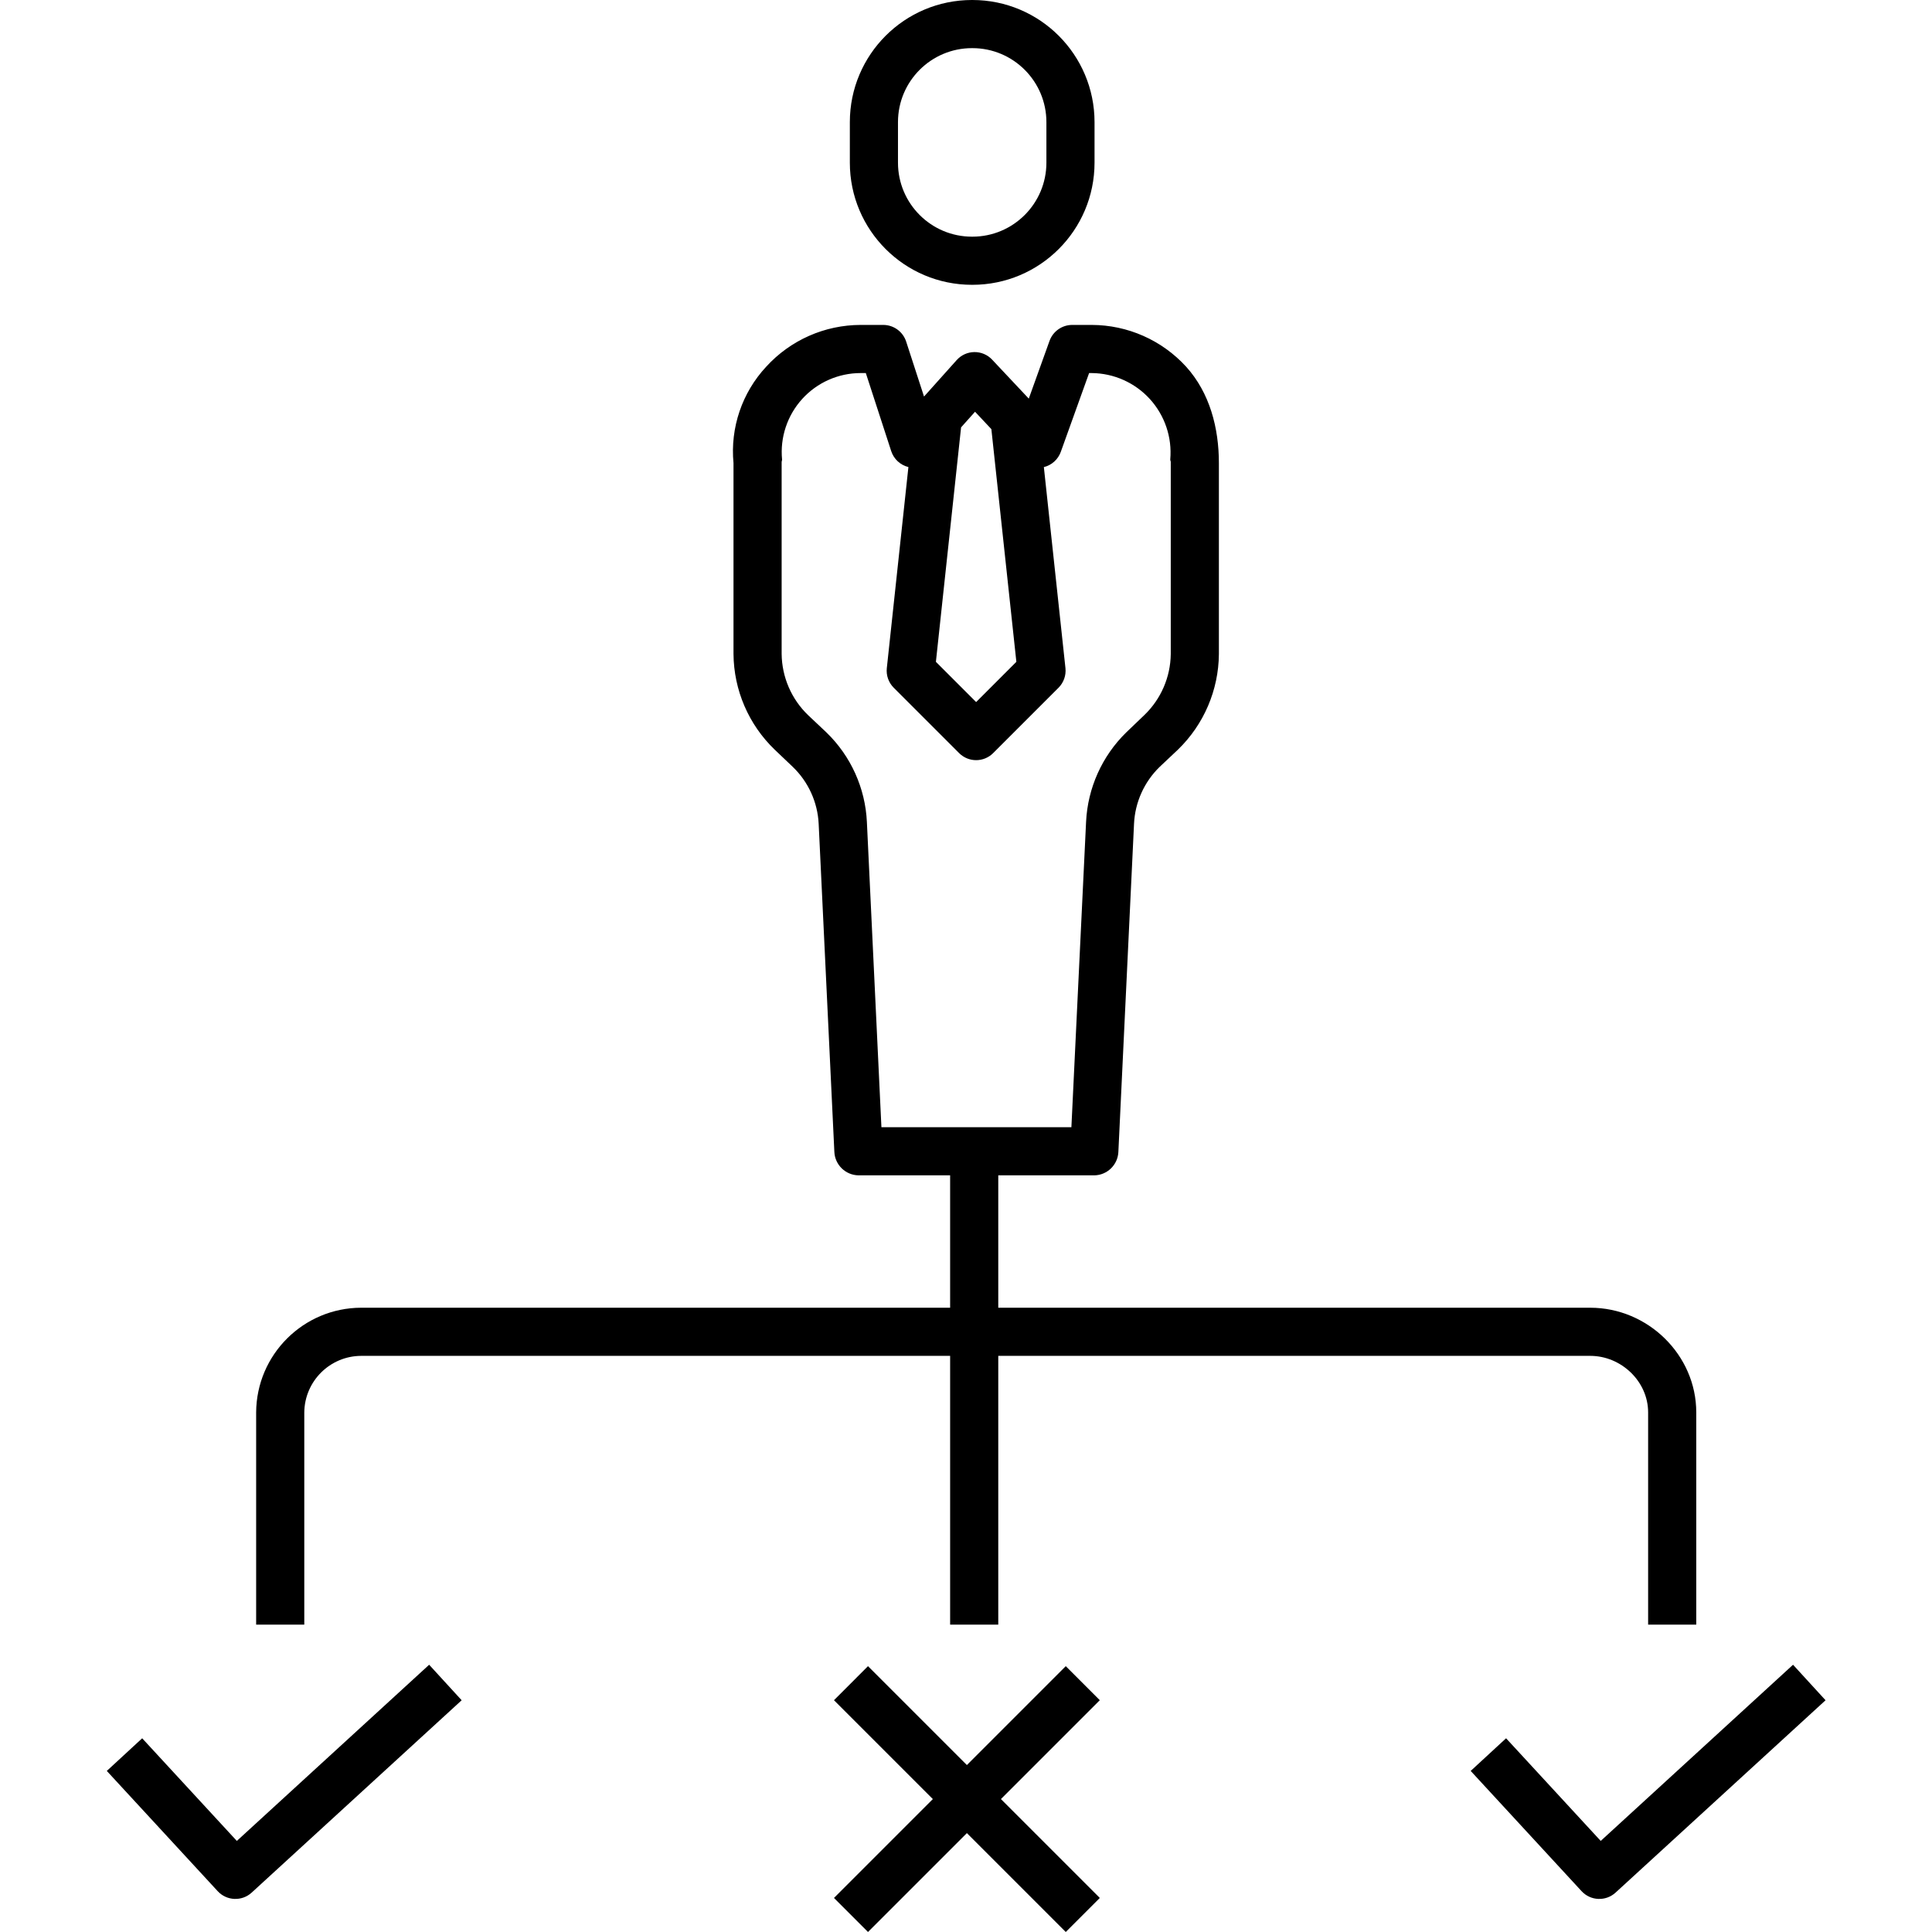 <svg height="481pt" viewBox="-26 0 481 481.623" width="481pt" xmlns="http://www.w3.org/2000/svg"><path d="m49.543 352.09c.086-7.781 6.395-14.055 14.176-14.09h146.824v67h12v-67h147.578c7.719 0 14.422 6.367 14.422 14.09v52.91h12v-52.91c0-14.336-12.086-26.09-26.422-26.09h-147.578v-33h23.949c3.227-.062 5.852-2.621 5.992-5.844l3.902-81.777c.246-5.371 2.531-10.449 6.383-14.199l4.582-4.32c6.445-6.25 10.113-14.82 10.191-23.793v-47.621c0-8.75-2.266-17.5-8.164-24.031-6.047-6.625-14.594-10.402-23.562-10.414h-4.852c-2.531.008-4.789 1.602-5.645 3.988l-5.168 14.383-9.137-9.715c-1.148-1.227-2.762-1.91-4.445-1.887-1.68.02-3.273.746-4.395 2l-8.137 9.086-4.453-13.699c-.801-2.473-3.105-4.148-5.703-4.156h-5.641c-8.965.012-17.508 3.789-23.547 10.414-6.027 6.477-8.992 15.223-8.152 24.031v47.574c.07 9.012 3.77 17.613 10.266 23.859l4.488 4.273c3.898 3.738 6.215 8.824 6.477 14.219l3.91 81.785c.148 3.227 2.777 5.785 6.008 5.844h22.852v33h-146.824c-14.402.043-26.086 11.684-26.176 26.09v52.91h12zm167.211-249.445 4.07 4.332 6.23 58.008-10.027 10.031-10.031-10.031 6.277-58.449zm-26.961 102.285c-.391-8.461-4-16.457-10.09-22.344l-4.559-4.301c-4.16-3.996-6.539-9.496-6.602-15.266v-47.863c0-.199.125-.402.105-.605-.527-5.52 1.301-11.004 5.031-15.109 3.73-4.102 9.016-6.441 14.562-6.441h1.285l6.332 19.465c.645 1.973 2.266 3.473 4.285 3.965l-5.383 50.125c-.195 1.805.438 3.602 1.723 4.887l16.301 16.297c2.34 2.344 6.141 2.344 8.484 0l16.301-16.297c1.281-1.285 1.914-3.078 1.723-4.883l-5.383-50.117c1.957-.48 3.543-1.91 4.223-3.805l7.055-19.637h.629c5.531.039 10.797 2.387 14.52 6.477 3.723 4.094 5.566 9.555 5.082 15.066-.02.199.125.414.125.613v47.91c-.074 5.73-2.438 11.195-6.566 15.172l-4.5 4.309c-6.051 5.902-9.641 13.883-10.043 22.328l-3.66 76.125h-47.359zm0 0"/><path d="m246.543 30.453c0-16.816-13.633-30.453-30.453-30.453h-.094c-16.82 0-30.453 13.637-30.453 30.453v10.094c0 16.816 13.633 30.453 30.453 30.453h.094c16.82 0 30.453-13.637 30.453-30.453zm-12 10.094c0 10.191-8.262 18.453-18.453 18.453h-.094c-10.191 0-18.453-8.262-18.453-18.453v-10.094c0-10.191 8.262-18.453 18.453-18.453h.094c10.191 0 18.453 8.262 18.453 18.453zm0 0"/><path d="m239.371 415.352-24.648 24.652-24.652-24.652-8.484 8.488 24.648 24.648-24.648 24.648 8.484 8.484 24.652-24.648 24.648 24.648 8.484-8.484-24.648-24.648 24.648-24.648zm0 0"/><path d="m32.727 458.918-23.594-25.586-8.82 8.137 27.645 29.977c2.242 2.43 6.027 2.59 8.465.359l52.352-47.953-8.105-8.852zm0 0"/><path d="m372.727 458.918-23.594-25.586-8.82 8.137 27.645 29.977c2.242 2.43 6.027 2.59 8.465.359l52.352-47.953-8.105-8.852zm0 0"/></svg>